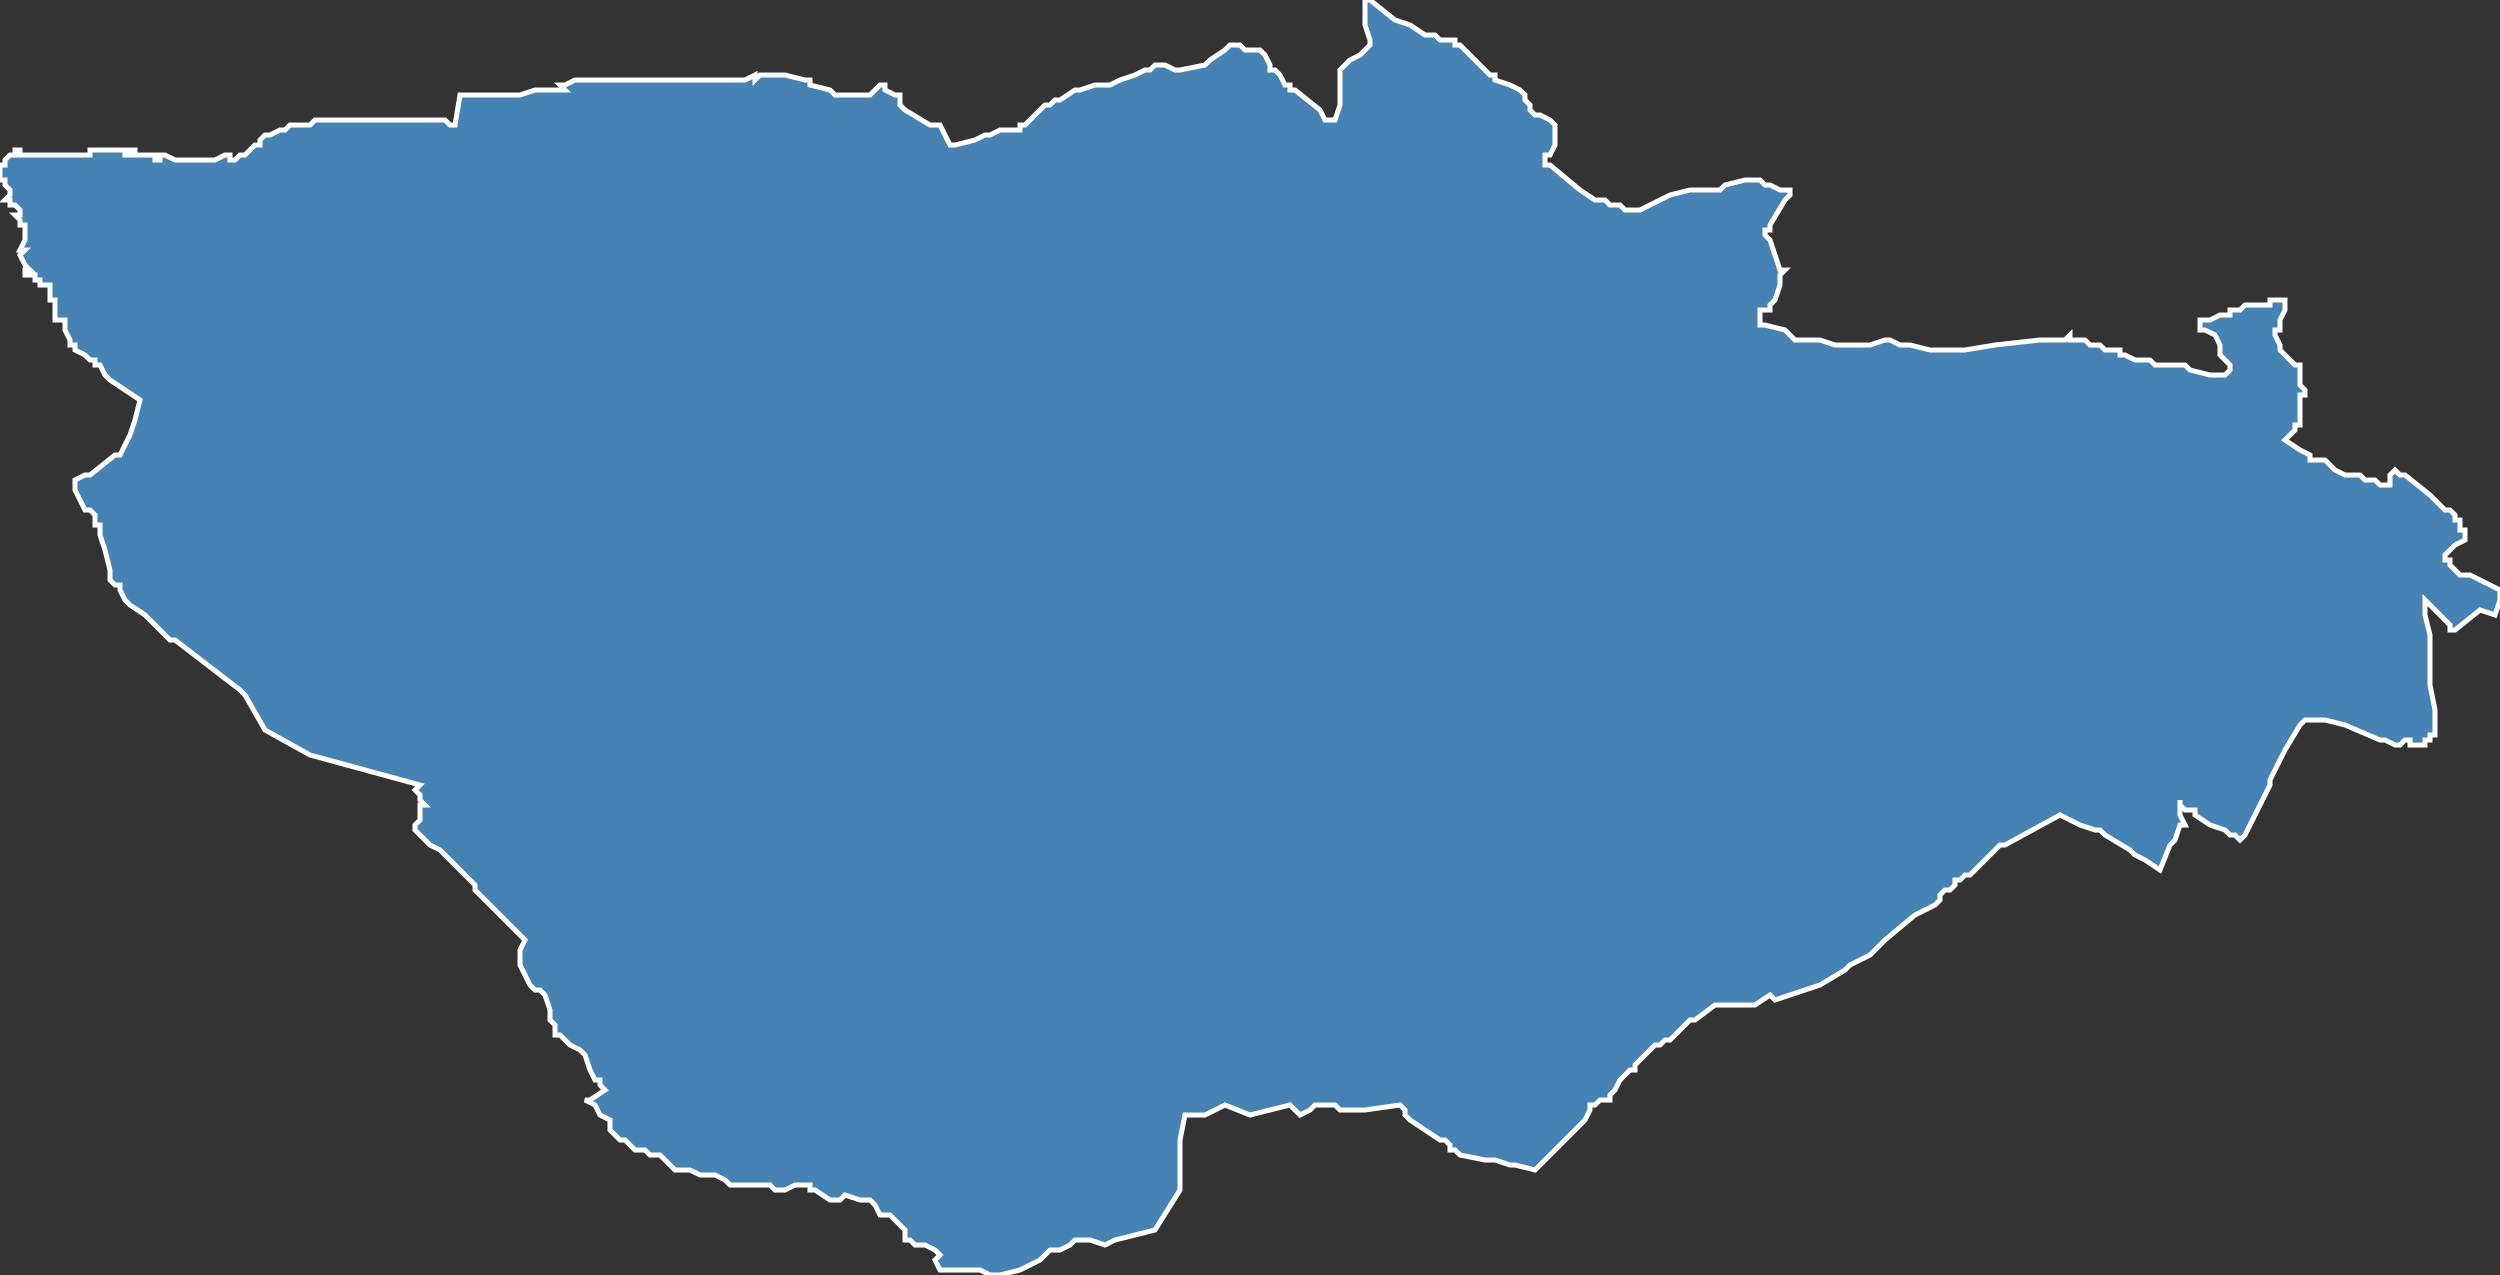 <?xml version="1.0" encoding="utf-8"?>
<svg version="1.1" id="svgmap" xmlns="http://www.w3.org/2000/svg" xmlns:xlink="http://www.w3.org/1999/xlink" x="0px" y="0px" width="100%" height="100%" viewBox="0 0 500 255">
<rect x="0" y="0" width="500" height="255" fill="#333333" stroke="none"/>
<polygon points="273,0 274,0 279,4 282,5 285,7 286,7 287,7 288,8 291,8 291,9 292,9 292,9 294,11 296,13 298,15 299,15 299,16 302,17 304,18 304,18 305,19 305,19 305,20 306,21 306,21 306,22 306,22 307,23 307,23 308,23 310,24 310,24 310,24 311,25 311,25 311,26 311,27 311,28 311,28 311,29 311,29 310,31 309,31 309,32 309,32 309,32 309,33 310,33 316,38 319,40 320,40 320,40 320,40 321,40 322,41 323,41 324,41 325,42 325,42 326,42 326,42 327,42 328,42 334,39 338,38 338,38 339,38 340,38 341,38 343,38 344,38 345,37 349,36 351,36 352,36 353,37 354,37 356,38 357,38 358,38 358,39 358,39 357,40 357,40 354,45 354,46 353,46 353,47 354,48 354,48 356,54 357,54 356,55 356,57 355,60 354,61 354,61 354,62 353,62 352,62 352,63 352,63 352,64 352,65 353,65 357,66 359,68 361,68 364,68 367,69 372,69 374,69 377,68 378,68 380,69 382,69 382,69 386,70 388,70 388,70 389,70 390,70 390,70 391,70 391,70 393,70 399,69 408,68 409,68 410,68 411,68 412,68 412,68 413,68 413,68 414,67 414,68 415,68 417,68 417,68 418,69 420,69 420,69 420,69 421,70 423,70 424,70 424,71 425,71 427,72 429,72 430,72 431,73 432,73 432,73 434,73 435,73 436,73 437,73 438,74 442,75 443,75 443,75 443,75 444,75 444,75 445,75 446,74 446,74 446,74 446,74 446,74 446,74 446,74 446,73 445,72 445,72 445,72 444,71 444,71 444,71 444,69 443,67 441,66 441,66 440,66 440,65 440,64 440,64 440,64 440,64 440,64 441,64 442,64 442,64 444,63 444,63 446,63 446,63 446,63 446,63 446,62 446,62 446,62 446,62 447,62 447,62 448,62 448,62 448,62 448,62 449,61 450,61 450,61 450,61 451,61 451,61 452,61 454,61 454,60 455,60 456,60 456,60 457,60 457,60 457,60 457,61 457,62 457,62 456,64 456,64 456,65 456,65 456,65 456,65 456,66 455,66 455,66 455,66 455,67 455,67 455,67 456,69 456,69 456,70 457,71 458,72 459,73 459,73 460,73 460,73 460,73 460,74 460,75 460,75 460,76 460,76 460,77 460,77 460,77 460,77 461,78 461,78 461,79 461,79 460,79 460,80 460,80 460,81 460,81 460,82 460,82 460,82 460,82 460,83 460,84 460,85 459,85 459,85 459,85 459,86 459,86 458,87 458,87 458,87 458,87 458,87 458,87 457,88 457,88 457,88 457,88 460,90 462,91 462,92 463,92 465,92 466,93 467,94 469,95 470,95 470,95 471,95 472,95 473,96 473,96 474,96 475,96 476,97 476,97 477,97 477,97 478,97 478,97 478,96 478,95 478,95 478,95 479,94 480,95 480,95 480,95 480,95 481,95 486,99 488,101 489,102 490,102 491,103 491,103 491,104 492,104 492,105 492,105 492,106 492,106 493,106 493,107 493,107 493,108 491,109 489,111 489,112 490,112 490,112 490,113 491,114 492,115 494,115 496,116 496,116 498,117 498,117 500,118 500,119 500,119 500,120 499,123 496,122 491,126 490,126 490,125 486,121 485,120 485,123 486,127 486,133 486,137 487,142 487,146 487,146 487,147 486,147 486,147 486,147 486,147 486,147 486,148 486,148 485,148 485,149 484,149 484,149 483,149 483,149 482,149 482,149 482,148 481,148 481,148 480,149 479,149 479,149 479,149 477,148 476,148 469,145 465,144 464,144 464,144 463,144 462,144 461,144 460,145 457,150 454,156 454,157 451,163 449,167 448,168 447,167 446,167 445,166 442,165 439,163 439,162 437,162 437,162 436,161 436,160 436,161 436,162 436,163 437,165 436,165 435,168 434,169 432,174 429,172 427,171 426,170 421,167 420,166 419,166 416,165 414,164 412,163 412,163 401,169 400,169 394,175 393,175 392,176 391,176 391,177 390,178 390,178 389,178 389,178 389,178 388,179 388,180 387,181 385,182 383,183 377,188 374,191 370,193 369,194 364,197 364,197 358,199 355,200 354,199 351,201 346,201 344,201 344,201 343,201 339,204 338,204 337,205 334,208 334,208 333,208 333,208 332,209 332,209 331,209 330,210 327,213 327,214 326,214 325,215 324,216 323,218 322,219 322,219 322,219 322,220 320,220 319,221 319,221 318,221 318,222 317,224 317,224 315,226 315,226 314,227 313,228 308,233 307,234 303,233 302,233 299,232 297,232 292,231 291,230 290,230 290,229 289,228 289,228 288,228 282,224 281,223 281,222 280,221 280,221 280,221 273,222 272,222 271,222 268,222 267,221 266,221 265,221 264,221 263,221 262,222 260,223 258,221 250,223 245,221 243,222 241,223 237,223 236,228 236,238 231,246 223,248 221,249 218,248 216,248 215,248 214,249 212,250 210,250 208,252 206,253 204,254 200,255 198,255 196,254 193,254 192,254 190,254 188,254 187,252 188,251 187,250 185,249 183,249 182,248 181,248 181,246 180,245 178,243 176,243 175,241 174,240 173,240 172,240 169,239 169,239 168,240 167,240 166,240 163,238 162,238 162,237 159,237 157,238 156,238 155,238 155,238 154,237 154,237 153,237 152,237 151,237 146,237 146,237 145,236 143,235 142,235 142,235 141,235 140,235 138,234 135,234 134,233 132,231 131,231 130,231 129,230 127,230 126,229 126,229 125,228 124,228 123,227 122,226 122,224 120,223 119,221 117,220 118,220 121,218 120,217 120,216 119,216 118,214 118,214 117,211 117,211 116,210 114,209 113,208 112,207 111,207 111,205 110,204 110,202 109,199 109,199 108,198 107,198 106,197 106,197 105,195 104,193 104,192 104,192 104,190 105,188 96,179 95,178 95,177 94,176 88,170 86,169 85,168 84,167 83,166 83,165 84,164 84,163 84,162 84,161 85,161 84,160 84,159 83,158 84,157 62,151 53,146 49,139 48,138 35,128 34,128 33,127 32,126 29,123 26,121 25,120 24,118 24,117 23,117 23,117 22,116 22,115 22,115 22,114 21,110 20,107 20,105 19,105 19,103 18,102 17,102 15,98 15,98 15,97 15,96 17,95 18,95 23,91 24,91 24,91 25,89 26,87 27,84 28,80 28,80 25,78 22,76 22,76 21,75 20,73 19,73 19,72 18,72 17,71 15,70 15,70 15,70 15,69 14,69 14,68 14,68 14,68 13,66 13,65 13,65 13,64 12,64 11,64 11,64 11,63 11,63 11,62 11,62 11,61 11,61 11,61 11,60 10,60 10,59 10,59 10,58 10,57 9,57 9,57 8,57 8,56 8,56 7,56 7,55 7,55 5,55 5,55 5,55 5,55 5,54 5,54 6,54 6,54 5,53 4,51 4,51 4,51 5,50 5,50 5,50 4,50 4,50 5,48 5,48 5,48 5,47 5,47 5,47 5,46 5,46 5,46 5,45 4,45 4,45 4,44 3,43 3,43 4,43 4,43 4,43 4,42 4,42 4,42 3,41 3,41 2,41 2,40 2,40 2,40 2,40 1,40 2,39 2,38 1,37 1,36 0,36 0,35 0,35 0,34 0,34 0,34 0,34 0,33 1,33 1,32 1,32 1,32 2,31 3,31 3,31 3,30 3,30 3,30 3,30 4,30 4,31 5,31 6,31 7,31 7,31 8,31 8,31 8,31 8,31 8,31 9,31 10,31 10,31 10,31 10,31 11,31 11,31 11,31 12,31 13,31 14,31 14,31 14,31 14,31 15,31 15,31 15,31 15,31 16,31 18,31 18,31 18,30 18,30 18,30 19,30 19,30 20,30 20,30 20,30 20,30 20,30 20,30 21,30 21,30 21,30 21,30 22,30 23,30 23,30 23,30 24,30 24,30 25,30 25,30 25,30 25,31 25,31 26,31 26,30 26,30 27,30 27,31 27,31 29,31 29,31 30,31 30,31 30,31 31,31 31,31 31,31 31,32 32,32 32,31 33,31 33,31 35,32 36,32 36,32 37,32 38,32 38,32 39,32 39,32 40,32 40,32 40,32 41,32 42,32 42,32 43,32 45,31 46,31 46,31 46,31 46,32 47,32 47,32 48,31 48,31 49,31 50,30 51,29 52,29 52,28 53,27 53,27 54,27 56,26 57,26 58,25 59,25 59,25 60,25 61,25 62,25 63,24 63,24 64,24 67,24 67,24 68,24 68,24 69,24 70,24 72,24 72,24 73,24 74,24 75,24 76,24 77,24 77,24 78,24 79,24 79,24 80,24 80,24 80,24 81,24 82,24 82,24 84,24 85,24 86,24 87,24 87,24 89,24 89,24 90,25 90,25 90,25 90,25 91,25 92,19 92,19 103,19 104,19 107,18 112,18 113,18 113,18 112,17 113,17 113,17 115,16 116,16 118,16 119,16 121,16 122,16 126,16 132,16 133,16 135,16 135,16 136,16 137,16 144,16 145,16 146,16 146,16 148,16 149,16 149,16 151,15 151,16 152,15 152,15 152,15 154,15 157,15 161,16 161,16 162,16 162,17 166,18 167,19 167,19 168,19 169,19 170,19 170,19 170,19 170,19 172,19 174,19 175,18 175,18 176,17 177,17 177,17 177,18 179,19 180,19 180,21 180,21 181,22 186,25 186,25 188,25 188,25 190,29 191,29 191,29 195,28 197,27 198,27 200,26 202,26 202,26 203,26 204,26 204,26 204,25 205,25 206,24 207,23 208,22 208,22 209,21 210,21 211,20 211,20 212,20 215,18 216,18 219,17 220,17 222,17 224,16 224,16 227,15 227,15 229,14 229,14 230,14 231,13 232,13 233,13 235,14 236,14 241,13 241,13 242,12 245,10 246,9 246,9 246,9 247,9 247,9 248,9 248,9 249,10 250,10 251,10 252,10 252,10 252,10 252,10 253,11 253,11 254,13 254,14 255,14 256,15 257,17 258,17 258,17 258,18 259,18 259,18 264,22 265,24 266,24 267,24 268,21 268,19 268,17 268,14 270,12 272,11 274,9 274,8 273,5 273,5 273,0" id="407" class="canton" fill="steelblue" stroke-width="1" stroke="white" geotype="canton" geoname="Manosque-1" code_insee="407" code_departement="4" nom_departement="Alpes-de-Haute-Provence" code_region="93" nom_region="Provence-Alpes-Côte d'Azur"/></svg>